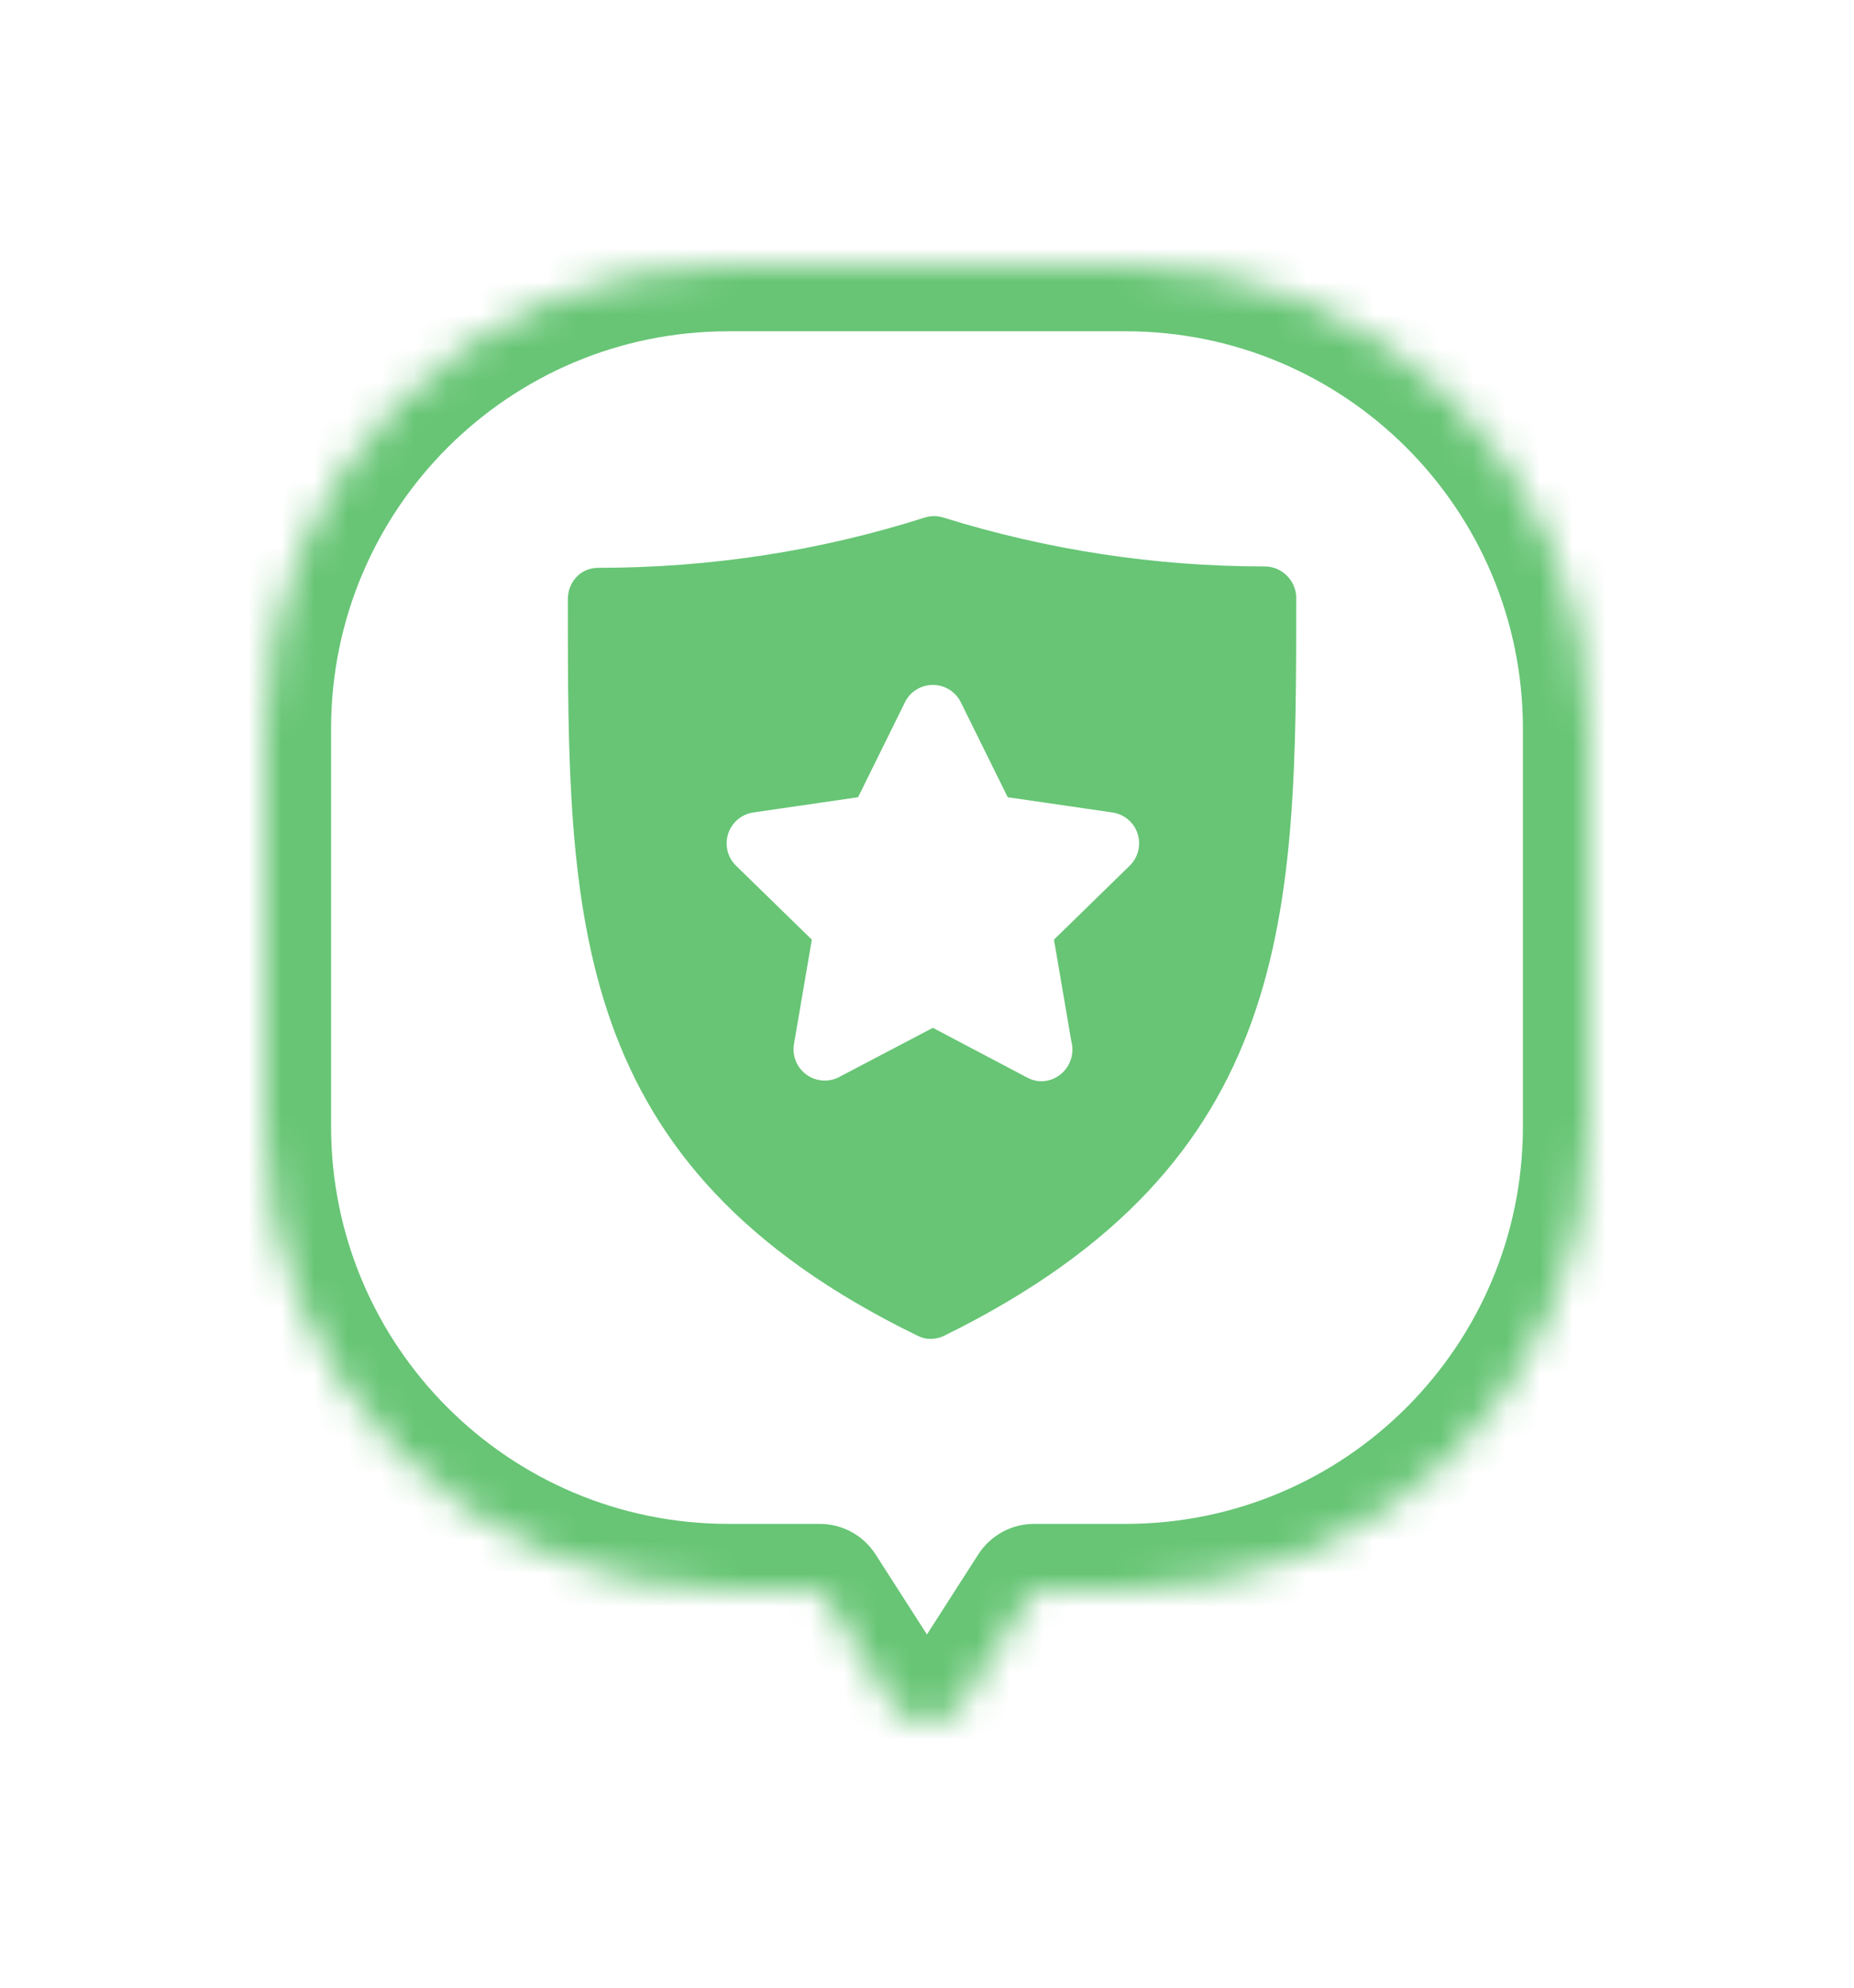 <svg width="56" height="60" viewBox="0 0 56 60" fill="none" xmlns="http://www.w3.org/2000/svg">
<g filter="url(#filter0_d_10285_14877)">
<mask id="path-1-inside-1_10285_14877" fill="white">
<path fill-rule="evenodd" clip-rule="evenodd" d="M22 4C14.268 4 8 10.268 8 18V30C8 37.732 14.268 44 22 44H24.763L26.969 47.438C27.45 48.188 28.546 48.188 29.027 47.438L31.233 44H34C41.732 44 48 37.732 48 30V18C48 10.268 41.732 4 34 4H22Z"/>
</mask>
<path fill-rule="evenodd" clip-rule="evenodd" d="M22 4C14.268 4 8 10.268 8 18V30C8 37.732 14.268 44 22 44H24.763L26.969 47.438C27.45 48.188 28.546 48.188 29.027 47.438L31.233 44H34C41.732 44 48 37.732 48 30V18C48 10.268 41.732 4 34 4H22Z" fill="white" fill-opacity="0.9"/>
<path d="M24.763 44L26.446 42.92C26.078 42.347 25.444 42 24.763 42V44ZM26.969 47.438L28.653 46.358V46.358L26.969 47.438ZM29.027 47.438L30.71 48.518H30.71L29.027 47.438ZM31.233 44V42C30.552 42 29.918 42.347 29.55 42.92L31.233 44ZM10 18C10 11.373 15.373 6 22 6V2C13.163 2 6 9.163 6 18H10ZM10 30V18H6V30H10ZM22 42C15.373 42 10 36.627 10 30H6C6 38.837 13.163 46 22 46V42ZM24.763 42H22V46H24.763V42ZM28.653 46.358L26.446 42.92L23.08 45.08L25.286 48.518L28.653 46.358ZM27.343 46.358C27.649 45.881 28.346 45.881 28.653 46.358L25.286 48.518C26.554 50.494 29.442 50.494 30.71 48.518L27.343 46.358ZM29.55 42.92L27.343 46.358L30.71 48.518L32.916 45.08L29.55 42.92ZM34 42H31.233V46H34V42ZM46 30C46 36.627 40.627 42 34 42V46C42.837 46 50 38.837 50 30H46ZM46 18V30H50V18H46ZM34 6C40.627 6 46 11.373 46 18H50C50 9.163 42.837 2 34 2V6ZM22 6H34V2H22V6Z" fill="#67C575" mask="url(#path-1-inside-1_10285_14877)"/>
<path d="M38.499 13.148C38.401 13.115 38.301 13.099 38.199 13.099C34.902 13.099 31.639 12.602 28.491 11.622C28.308 11.565 28.118 11.567 27.934 11.622C24.776 12.629 21.466 13.14 18.065 13.14C17.544 13.14 17.152 13.562 17.152 14.083V14.126C17.152 23.649 17.122 31.169 27.719 36.322C27.85 36.386 27.962 36.416 28.103 36.416C28.244 36.416 28.389 36.386 28.52 36.32C39.152 31.094 39.152 23.57 39.152 14.042C39.152 13.64 38.881 13.277 38.499 13.146V13.148ZM34.122 22.132L31.835 24.364L32.359 27.43C32.38 27.508 32.392 27.599 32.392 27.685C32.392 28.206 31.97 28.639 31.449 28.639H31.445C31.296 28.639 31.144 28.592 31.008 28.518L28.177 27.026L25.348 28.51C25.032 28.678 24.646 28.649 24.356 28.437C24.066 28.226 23.921 27.869 23.982 27.516L24.521 24.364L22.232 22.132C21.976 21.883 21.882 21.507 21.995 21.166C22.105 20.825 22.399 20.578 22.755 20.525L25.918 20.065L27.333 17.2C27.491 16.877 27.819 16.675 28.177 16.675C28.534 16.675 28.863 16.877 29.022 17.2L30.438 20.065L33.601 20.525C33.957 20.578 34.251 20.825 34.361 21.166C34.471 21.507 34.379 21.883 34.122 22.132Z" fill="#67C575"/>
</g>
<defs>
<filter id="filter0_d_10285_14877" x="0" y="0" width="56" height="60" filterUnits="userSpaceOnUse" color-interpolation-filters="sRGB">
<feFlood flood-opacity="0" result="BackgroundImageFix"/>
<feColorMatrix in="SourceAlpha" type="matrix" values="0 0 0 0 0 0 0 0 0 0 0 0 0 0 0 0 0 0 127 0" result="hardAlpha"/>
<feOffset dy="4"/>
<feGaussianBlur stdDeviation="4"/>
<feComposite in2="hardAlpha" operator="out"/>
<feColorMatrix type="matrix" values="0 0 0 0 0 0 0 0 0 0 0 0 0 0 0 0 0 0 0.08 0"/>
<feBlend mode="normal" in2="BackgroundImageFix" result="effect1_dropShadow_10285_14877"/>
<feBlend mode="normal" in="SourceGraphic" in2="effect1_dropShadow_10285_14877" result="shape"/>
</filter>
</defs>
</svg>
